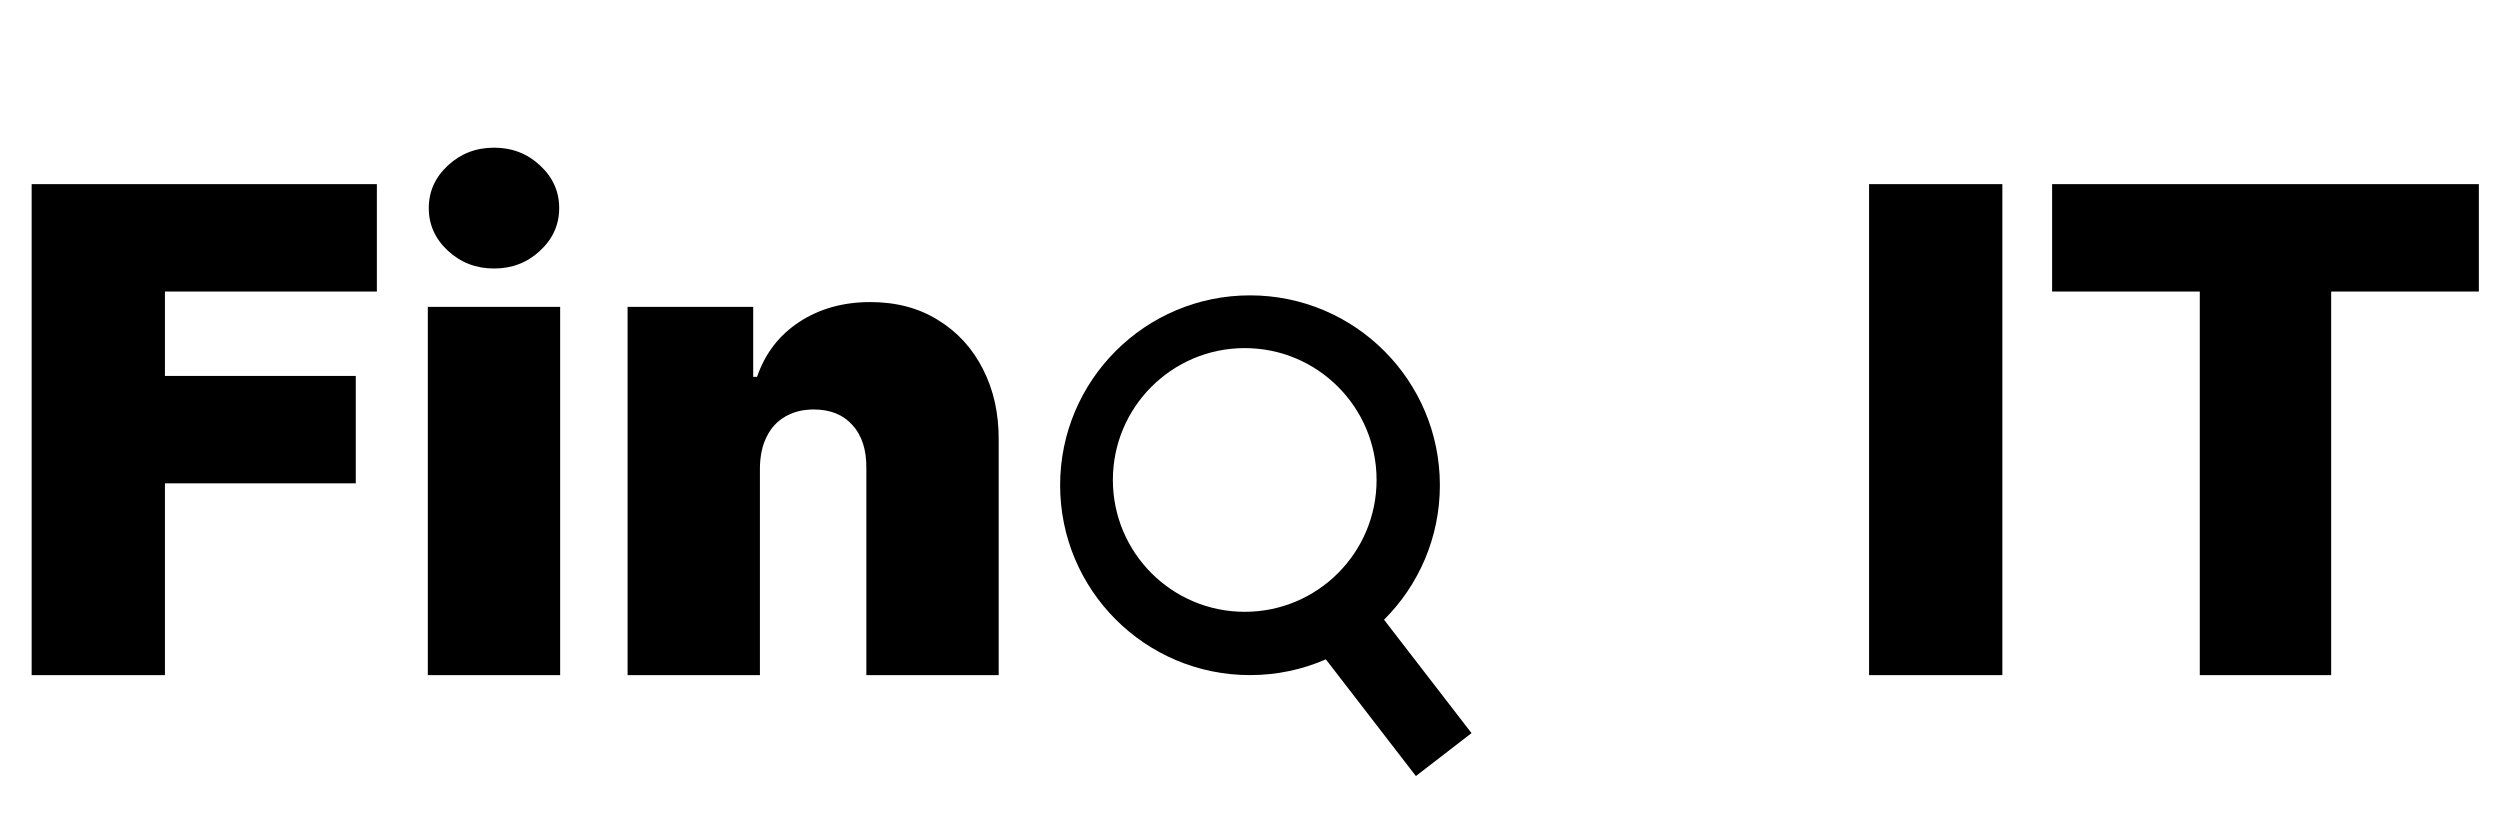 <svg width="474" height="155" viewBox="0 0 474 155" fill="none" xmlns="http://www.w3.org/2000/svg">
<g filter="url(#filter0_d_61_273)">
<path fill-rule="evenodd" clip-rule="evenodd" d="M273 88C273 97.963 268.953 106.98 262.414 113.498L279 135L268.45 143.138L251.383 121.012C246.978 122.934 242.113 124 237 124C217.118 124 201 107.882 201 88C201 68.118 217.118 52 237 52C256.882 52 273 68.118 273 88ZM236 112C249.807 112 261 100.807 261 87C261 73.193 249.807 62 236 62C222.193 62 211 73.193 211 87C211 100.807 222.193 112 236 112Z" fill="black"/>
<path d="M6 124V30.909H71.454V51.273H31.273V67.273H67.454V87.636H31.273V124H6ZM81.114 124V54.182H106.205V124H81.114ZM93.659 46.909C90.265 46.909 87.356 45.788 84.932 43.545C82.508 41.303 81.296 38.606 81.296 35.455C81.296 32.303 82.508 29.606 84.932 27.364C87.356 25.121 90.265 24 93.659 24C97.083 24 99.992 25.121 102.386 27.364C104.811 29.606 106.023 32.303 106.023 35.455C106.023 38.606 104.811 41.303 102.386 43.545C99.992 45.788 97.083 46.909 93.659 46.909ZM144.08 84.727V124H118.989V54.182H142.807V67.454H143.534C145.049 63.03 147.716 59.561 151.534 57.045C155.383 54.53 159.867 53.273 164.989 53.273C169.928 53.273 174.216 54.409 177.852 56.682C181.519 58.924 184.352 62.015 186.352 65.954C188.383 69.894 189.383 74.394 189.352 79.454V124H164.261V84.727C164.292 81.273 163.413 78.561 161.625 76.591C159.867 74.621 157.413 73.636 154.261 73.636C152.201 73.636 150.398 74.091 148.852 75C147.337 75.879 146.17 77.151 145.352 78.818C144.534 80.454 144.11 82.424 144.08 84.727ZM379.648 30.909V124H354.375V30.909H379.648ZM389.08 51.273V30.909H469.989V51.273H441.989V124H417.08V51.273H389.08Z" fill="black"/>
</g>
<defs>
<filter id="filter0_d_61_273" x="-4" y="0" width="482" height="163" filterUnits="userSpaceOnUse" color-interpolation-filters="sRGB">
<feFlood flood-opacity="0" result="BackgroundImageFix"/>
<feColorMatrix in="SourceAlpha" type="matrix" values="0 0 0 0 0 0 0 0 0 0 0 0 0 0 0 0 0 0 127 0" result="hardAlpha"/>
<feOffset dy="4"/>
<feGaussianBlur stdDeviation="2"/>
<feComposite in2="hardAlpha" operator="out"/>
<feColorMatrix type="matrix" values="0 0 0 0 0 0 0 0 0 0 0 0 0 0 0 0 0 0 0.25 0"/>
<feBlend mode="normal" in2="BackgroundImageFix" result="effect1_dropShadow_61_273"/>
<feBlend mode="normal" in="SourceGraphic" in2="effect1_dropShadow_61_273" result="shape"/>
</filter>
</defs>
</svg>
